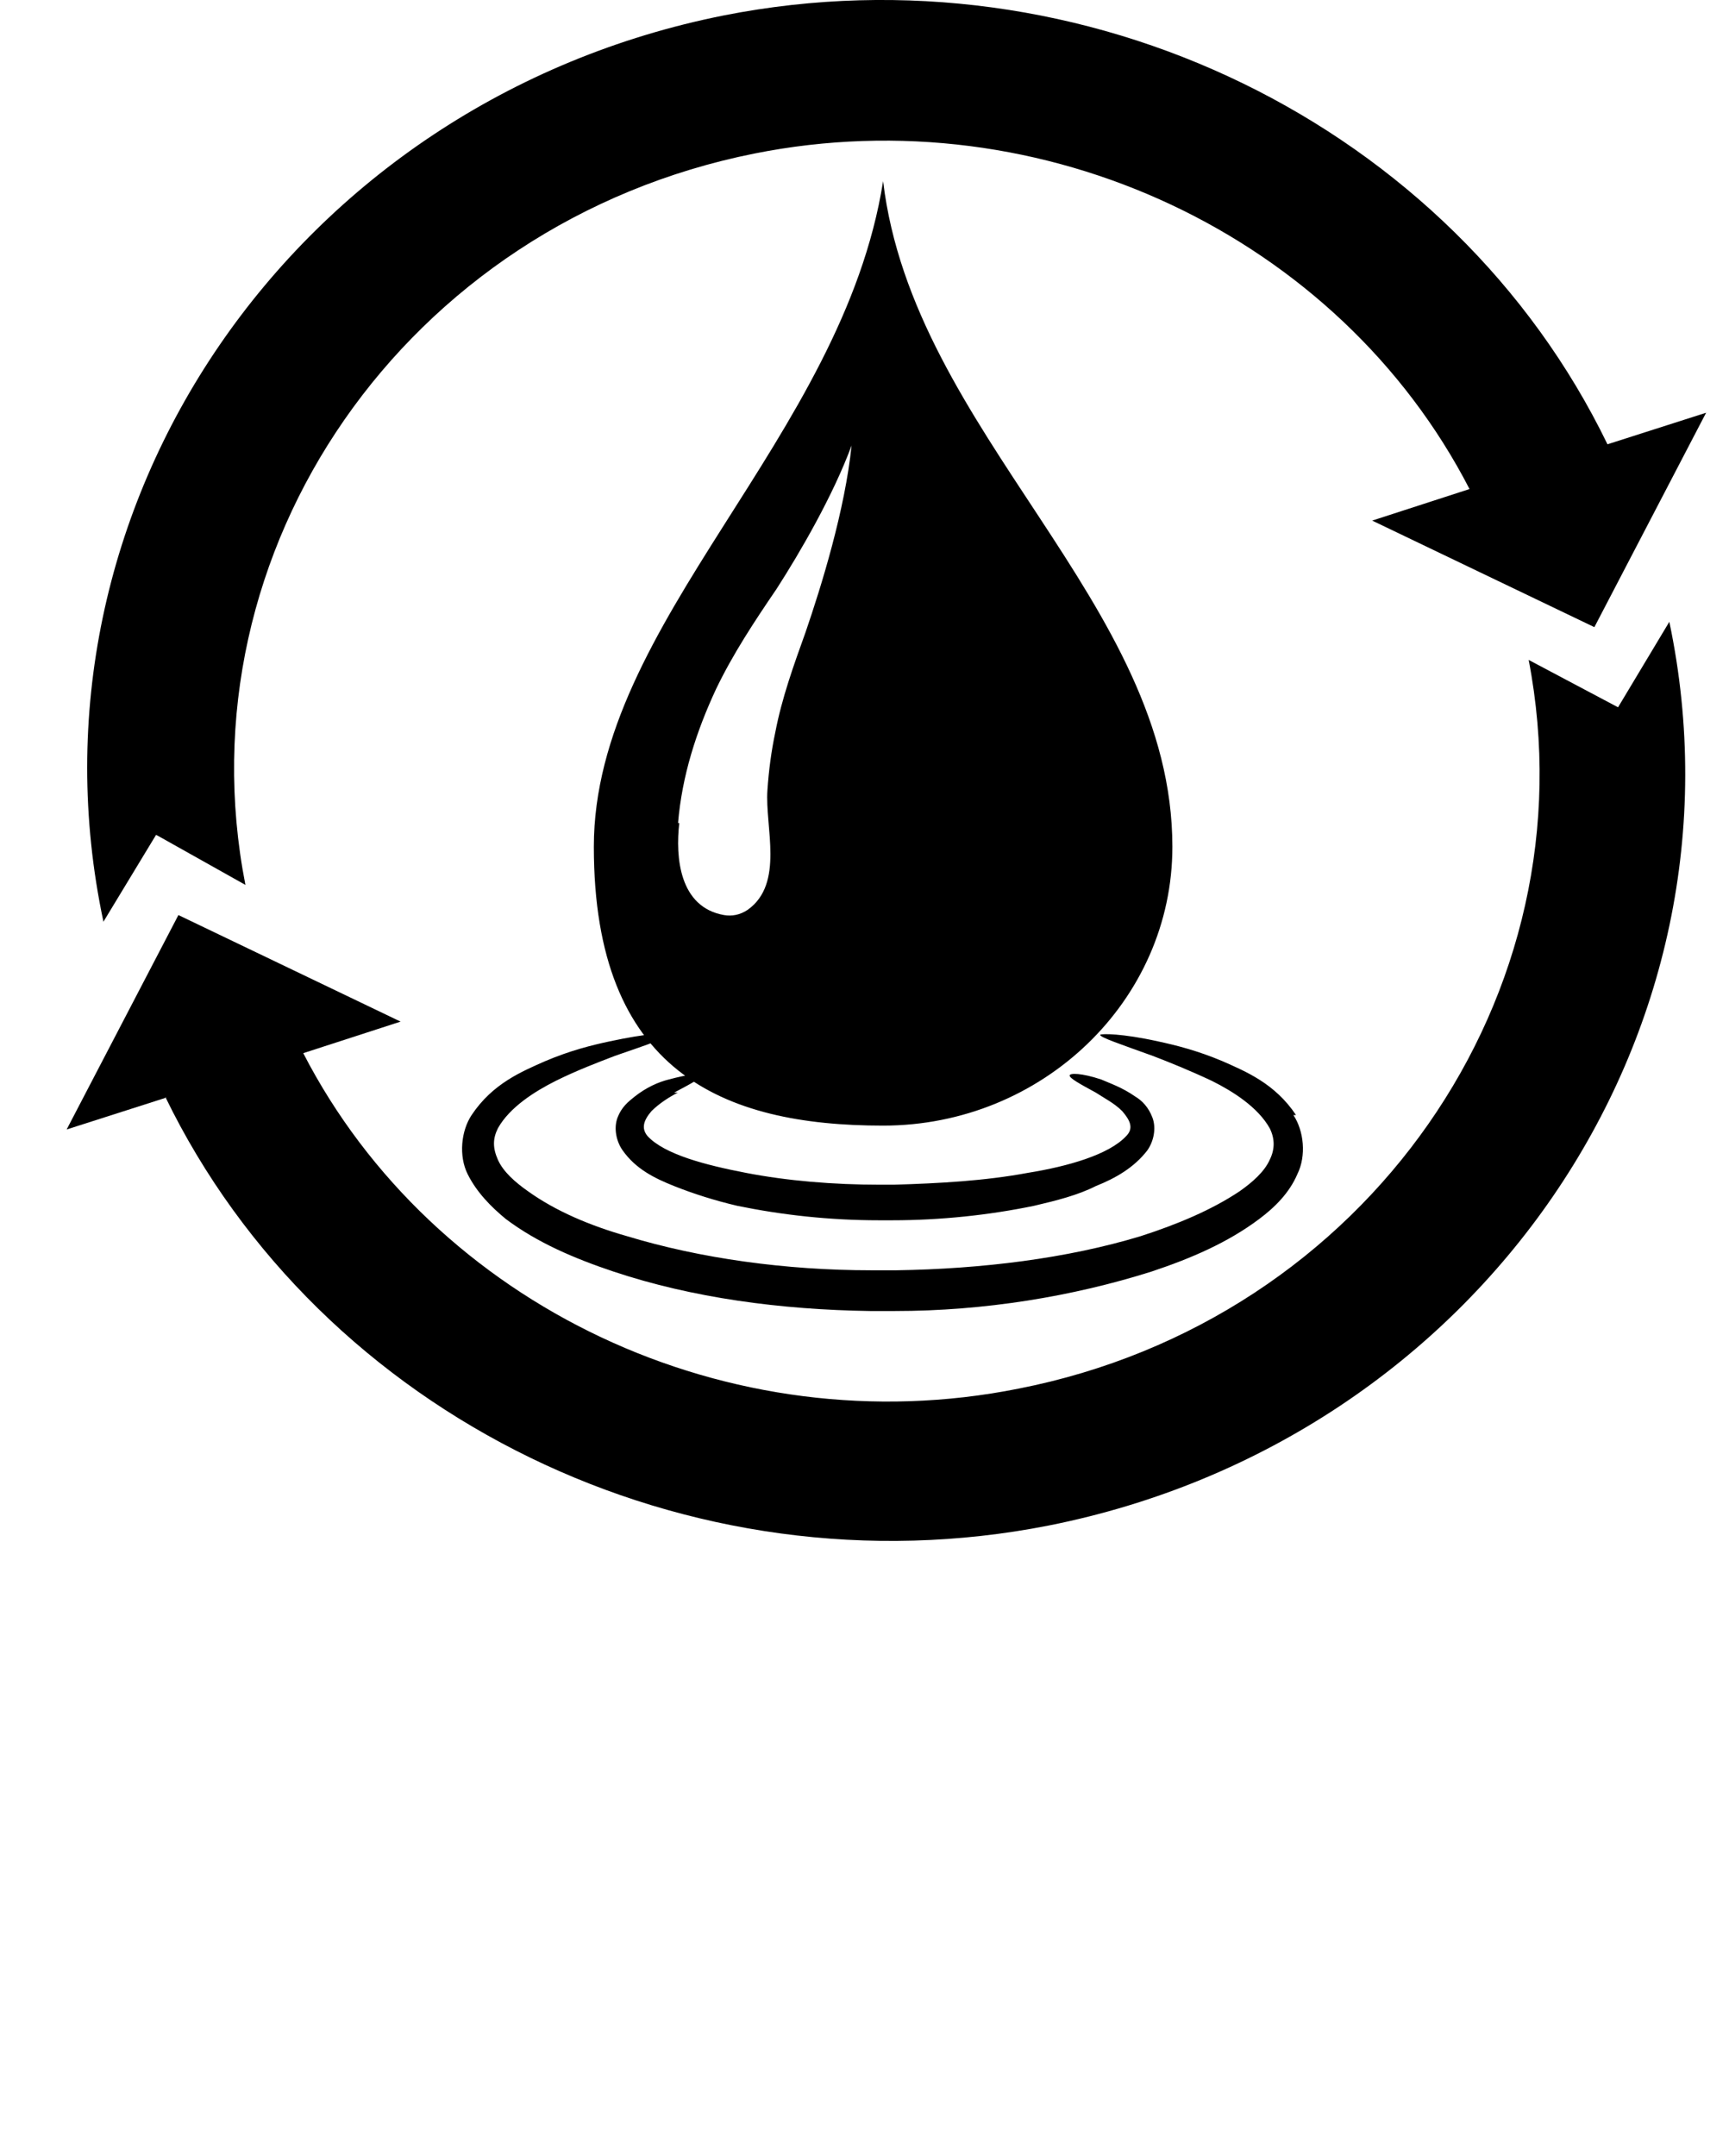<?xml version="1.0" encoding="UTF-8"?>
<svg id="Layer_2" data-name="Layer 2" xmlns="http://www.w3.org/2000/svg" viewBox="0 0 197.9 246.69" fill="currentColor">
    <g>
      <path  d="M18.91,125.47c17.76,36.57,59.9,57.19,101.13,49.06,49.21-9.78,80.97-56.13,71.03-103.39l-5.87,9.78-10.23-5.42c7.37,38.23-18.51,75.55-58.39,83.37-33.11,6.62-66.97-9.48-81.87-38.38l11.14-3.61-25.43-12.19-12.79,24.53,11.29-3.61v-.15Z"/>
      <path  d="M18.16,95.67l9.93,5.57c-7.52-38.38,18.36-75.7,58.24-83.67,33.11-6.62,66.97,9.48,81.87,38.38l-11.14,3.61,25.43,12.19,12.79-24.53-11.29,3.61C166.25,14.25,124.11-6.37,82.87,1.76,33.66,11.54,1.76,58.05,11.84,105.45l6.02-9.93.3.15Z"/>
      <path  d="M101.08,128.78c18.21,0,33.11-14.3,33.11-31.9,0-27.99-29.65-47.25-33.11-76.15-4.67,29.5-33.11,50.42-33.11,76.15s14.75,31.9,33.11,31.9M77.61,94.16c.45-5.42,2.11-10.53,4.36-15.35,1.96-4.06,4.36-7.68,6.92-11.44,2.71-4.21,6.47-10.69,8.58-16.4-.75,7.37-3.46,16.1-5.27,21.37-1.35,3.76-2.71,7.52-3.46,11.44-.45,2.11-.75,4.36-.9,6.62-.3,4.21,1.96,10.69-2.26,13.69-.9.6-1.81.75-2.71.6-5.12-.9-5.57-6.62-5.12-10.53M77.15,125.01c1.96-1.05,3.16-1.66,3.01-1.96,0-.3-1.35-.15-3.61.45-1.2.3-2.56.9-3.91,1.96-.75.6-1.5,1.2-1.96,2.41-.45,1.2-.15,2.71.6,3.76,1.5,2.11,3.61,3.16,5.87,4.06,2.26.9,4.67,1.66,7.22,2.26,5.12,1.05,10.53,1.66,16.25,1.66h1.5c5.57,0,11.14-.6,16.25-1.66,2.56-.6,4.97-1.2,7.07-2.26,2.26-.9,4.36-2.11,5.87-4.06.75-1.05,1.05-2.56.6-3.76s-1.2-1.96-1.96-2.41c-1.5-1.05-2.86-1.5-3.91-1.96-2.26-.75-3.61-.75-3.61-.45s1.05.9,3.01,1.96c.9.6,2.11,1.2,3.01,2.11.9,1.05,1.35,1.96.45,2.86-1.96,2.11-6.62,3.46-11.29,4.21-4.82.9-10.08,1.2-15.35,1.35h-1.5c-5.42,0-10.68-.45-15.35-1.35-4.67-.9-9.33-2.11-11.29-4.21-.75-.9-.45-1.81.45-2.86.9-.9,2.11-1.66,3.01-2.11M148.34,127.57c-2.41-3.61-5.72-4.97-8.43-6.17-2.86-1.2-5.27-1.81-7.37-2.26-4.06-.9-6.47-.9-6.62-.75,0,.3,2.26,1.05,6.02,2.41,1.96.75,4.21,1.66,6.77,2.86,2.41,1.2,5.27,3.01,6.62,5.42.6,1.2.6,2.41,0,3.61-.6,1.35-1.96,2.56-3.46,3.61-3.16,2.11-7.07,3.76-11.29,5.12-8.43,2.56-18.21,3.76-27.99,3.91h-2.86c-9.78,0-19.56-1.35-27.99-3.91-4.21-1.2-8.13-2.86-11.29-5.12-1.5-1.05-2.86-2.26-3.46-3.61-.6-1.35-.6-2.41,0-3.61,1.35-2.41,4.21-4.21,6.62-5.42,2.41-1.2,4.82-2.11,6.77-2.86,3.91-1.35,6.17-2.11,6.02-2.41,0-.3-2.41-.15-6.62.75-2.11.45-4.51,1.05-7.37,2.26-2.71,1.2-6.02,2.56-8.43,6.17-1.2,1.81-1.5,4.67-.45,6.77s2.71,3.76,4.36,5.12c3.61,2.71,7.83,4.51,12.34,6.02,9.03,3.01,19.11,4.36,29.35,4.51h2.86c10.23,0,20.32-1.66,29.35-4.51,4.51-1.5,8.73-3.31,12.34-6.02,1.81-1.35,3.46-3.01,4.36-5.12,1.05-2.11.75-4.97-.45-6.77"/>
    </g>
</svg>